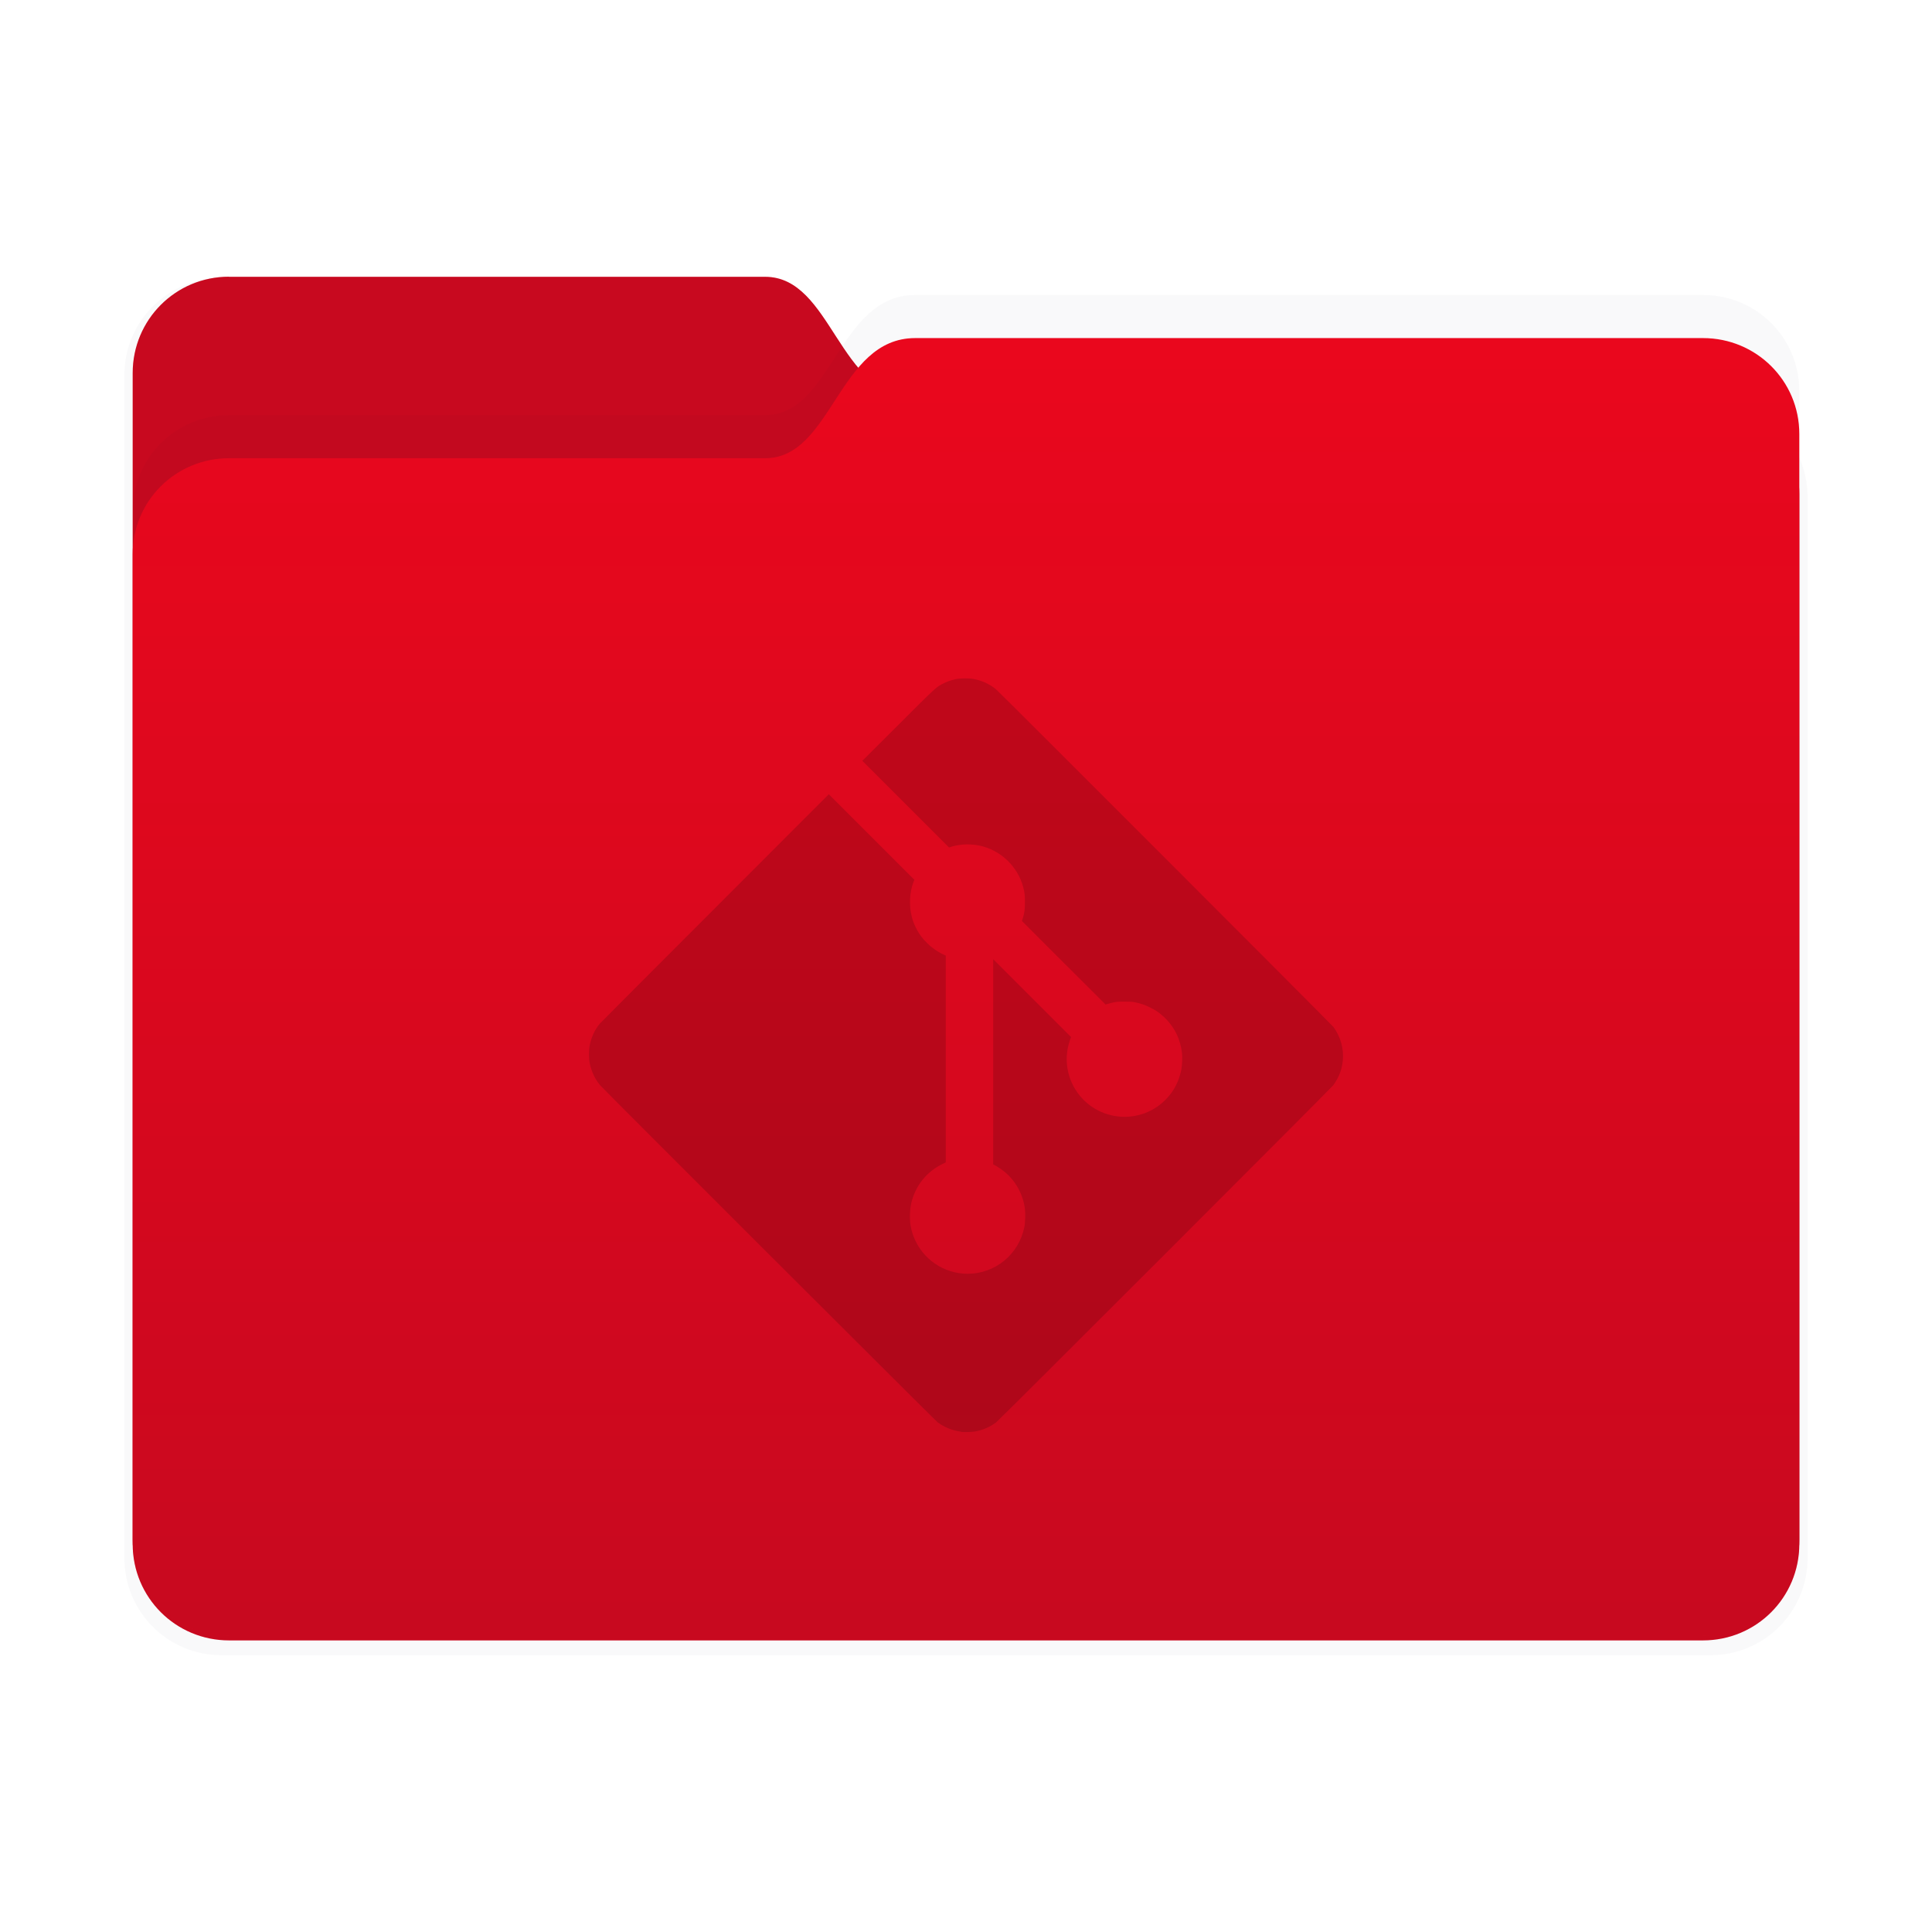 <svg xmlns="http://www.w3.org/2000/svg" id="svg9482" width="64" height="64" version="1.1" viewBox="0 0 16.933 16.933">
 <defs id="defs9454">
  <filter id="filter2347-3" x="-.025" y="-.03" width="1.049" height="1.06" color-interpolation-filters="sRGB">
   <feGaussianBlur id="feGaussianBlur9443" stdDeviation="0.149" />
  </filter>
  <filter id="filter2161-7" x="-.024" y="-.031" width="1.048" height="1.062" color-interpolation-filters="sRGB">
   <feGaussianBlur id="feGaussianBlur9446" stdDeviation="0.146" />
  </filter>
  <linearGradient id="linearGradient2575" x1="26.221" x2="26.221" y1="14.474" y2="3.304" gradientUnits="userSpaceOnUse">
   <stop id="stop9449" stop-color="#09142b" stop-opacity=".15" offset="0" />
   <stop id="stop9451" stop-color="#09142b" stop-opacity="0" offset="1" />
  </linearGradient>
 </defs>
 <g id="g9474" transform="translate(2.4e-5,1.327e-4)">
  <g id="g9472" transform="translate(-17.964 -.211)" stroke-linecap="round" stroke-linejoin="round">
   <g id="g9462" stroke-width=".164">
    <path id="path9456" transform="matrix(1.01 0 0 1.01 17.858 -.156)" d="m2.028 2.776h4.699c0.589 0 0.64 1.058 1.315 1.058h6.905c0.467 0 0.844 0.376 0.844 0.844v9.205c0 0.467-0.376 0.844-0.844 0.844h-12.919c-0.467 0-0.844-0.376-0.844-0.844v-10.264c0-0.467 0.376-0.844 0.844-0.844z" fill="#09142b" filter="url(#filter2347-3)" opacity=".15" />
    <path id="path9458" d="m19.971 2.637h4.699c0.589 0 0.64 1.058 1.315 1.058h6.905c0.467 0 0.844 0.376 0.844 0.844v9.205c0 0.467-0.376 0.844-0.844 0.844h-12.919c-0.467 0-0.844-0.376-0.844-0.844v-10.264c0-0.467 0.376-0.844 0.844-0.844z" fill="#ea071d" />
    <path id="path9460" d="m19.971 2.637h4.699c0.589 0 0.64 1.058 1.315 1.058h6.905c0.467 0 0.844 0.376 0.844 0.844v9.205c0 0.467-0.376 0.844-0.844 0.844h-12.919c-0.467 0-0.844-0.376-0.844-0.844v-10.264c0-0.467 0.376-0.844 0.844-0.844z" fill="#09142b" opacity=".15" />
   </g>
   <g id="g9470" stroke-width=".164">
    <path id="path9464" d="m19.971 3.849h4.699c0.589 0 0.64-1.053 1.315-1.053h6.905c0.467 0 0.844 0.374 0.844 0.84v9.691c0 0.465-0.376 0.84-0.844 0.84h-12.919c-0.467 0-0.844-0.374-0.844-0.84v-8.638c0-0.465 0.376-0.84 0.844-0.84z" fill="#09142b" filter="url(#filter2161-7)" opacity=".15" />
    <path id="path9466" d="m19.971 4.227h4.699c0.589 0 0.64-1.053 1.315-1.053h6.905c0.467 0 0.844 0.374 0.844 0.84v9.691c0 0.465-0.376 0.84-0.844 0.84h-12.919c-0.467 0-0.844-0.374-0.844-0.84v-8.638c0-0.465 0.376-0.84 0.844-0.84z" fill="#ea071d" />
    <path id="path9468" d="m19.971 4.227h4.699c0.589 0 0.64-1.053 1.315-1.053h6.905c0.467 0 0.844 0.374 0.844 0.84v9.691c0 0.465-0.376 0.84-0.844 0.84h-12.919c-0.467 0-0.844-0.374-0.844-0.84v-8.638c0-0.465 0.376-0.84 0.844-0.84z" fill="url(#linearGradient2575)" />
   </g>
  </g>
 </g>
 <path id="path1683" d="m8.423 12.548c-0.072-0.009-0.146-0.038-0.205-0.082-0.022-0.016-2.932-2.923-2.959-2.955-0.045-0.055-0.074-0.117-0.09-0.19-0.009-0.042-0.009-0.121 0-0.162 0.015-0.071 0.044-0.134 0.087-0.186 0.006-0.007 0.46-0.463 1.01-1.013l0.998-0.999 0.375 0.375 0.375 0.375-0.007 0.017c-0.035 0.089-0.041 0.208-0.016 0.306 0.017 0.065 0.045 0.122 0.087 0.179 0.021 0.028 0.068 0.075 0.097 0.096 0.027 0.021 0.072 0.048 0.096 0.058l0.018 0.008v1.813l-0.027 0.013c-0.139 0.067-0.237 0.188-0.274 0.339-0.013 0.051-0.017 0.136-0.009 0.189 0.005 0.036 0.016 0.078 0.028 0.108 0.076 0.198 0.264 0.327 0.475 0.327 0.241-3.78e-4 0.448-0.171 0.496-0.409 0.008-0.038 0.01-0.12 0.005-0.16-0.016-0.127-0.083-0.248-0.18-0.326-0.028-0.022-0.065-0.047-0.085-0.057l-0.013-0.006v-1.799l0.341 0.341 0.341 0.341-0.011 0.032c-0.056 0.165-0.023 0.346 0.087 0.481 0.103 0.127 0.264 0.197 0.429 0.185 0.16-0.011 0.304-0.097 0.392-0.234 0.032-0.049 0.059-0.12 0.07-0.18 0.007-0.039 0.01-0.104 0.006-0.141-0.014-0.126-0.068-0.235-0.161-0.321-0.037-0.034-0.069-0.057-0.117-0.08-0.046-0.023-0.077-0.034-0.128-0.045-0.032-0.007-0.04-0.007-0.098-0.007-0.058 0-0.066 4.852e-4 -0.098 0.007-0.019 0.004-0.042 0.01-0.051 0.013l-0.017 0.005-0.367-0.366-0.366-0.366 0.008-0.025c0.014-0.048 0.018-0.075 0.018-0.14 1.018e-4 -0.062-0.002-0.079-0.014-0.128-0.047-0.184-0.199-0.329-0.385-0.368-0.046-0.009-0.1-0.013-0.143-0.009-0.036 0.003-0.089 0.013-0.112 0.022l-0.011 0.004-0.38-0.38-0.38-0.38 0.314-0.313c0.341-0.341 0.334-0.334 0.397-0.365 0.035-0.018 0.069-0.029 0.109-0.038 0.038-0.008 0.118-0.009 0.156-0.001 0.074 0.014 0.138 0.044 0.194 0.089 0.033 0.027 2.943 2.94 2.96 2.962 0.063 0.088 0.091 0.191 0.081 0.295-8e-3 0.078-0.034 0.146-0.083 0.214-0.016 0.023-2.931 2.938-2.956 2.956-0.056 0.041-0.117 0.067-0.183 0.079-0.03 0.005-0.094 0.007-0.123 0.004z" style="opacity:.15;stroke-width:.003" />
</svg>